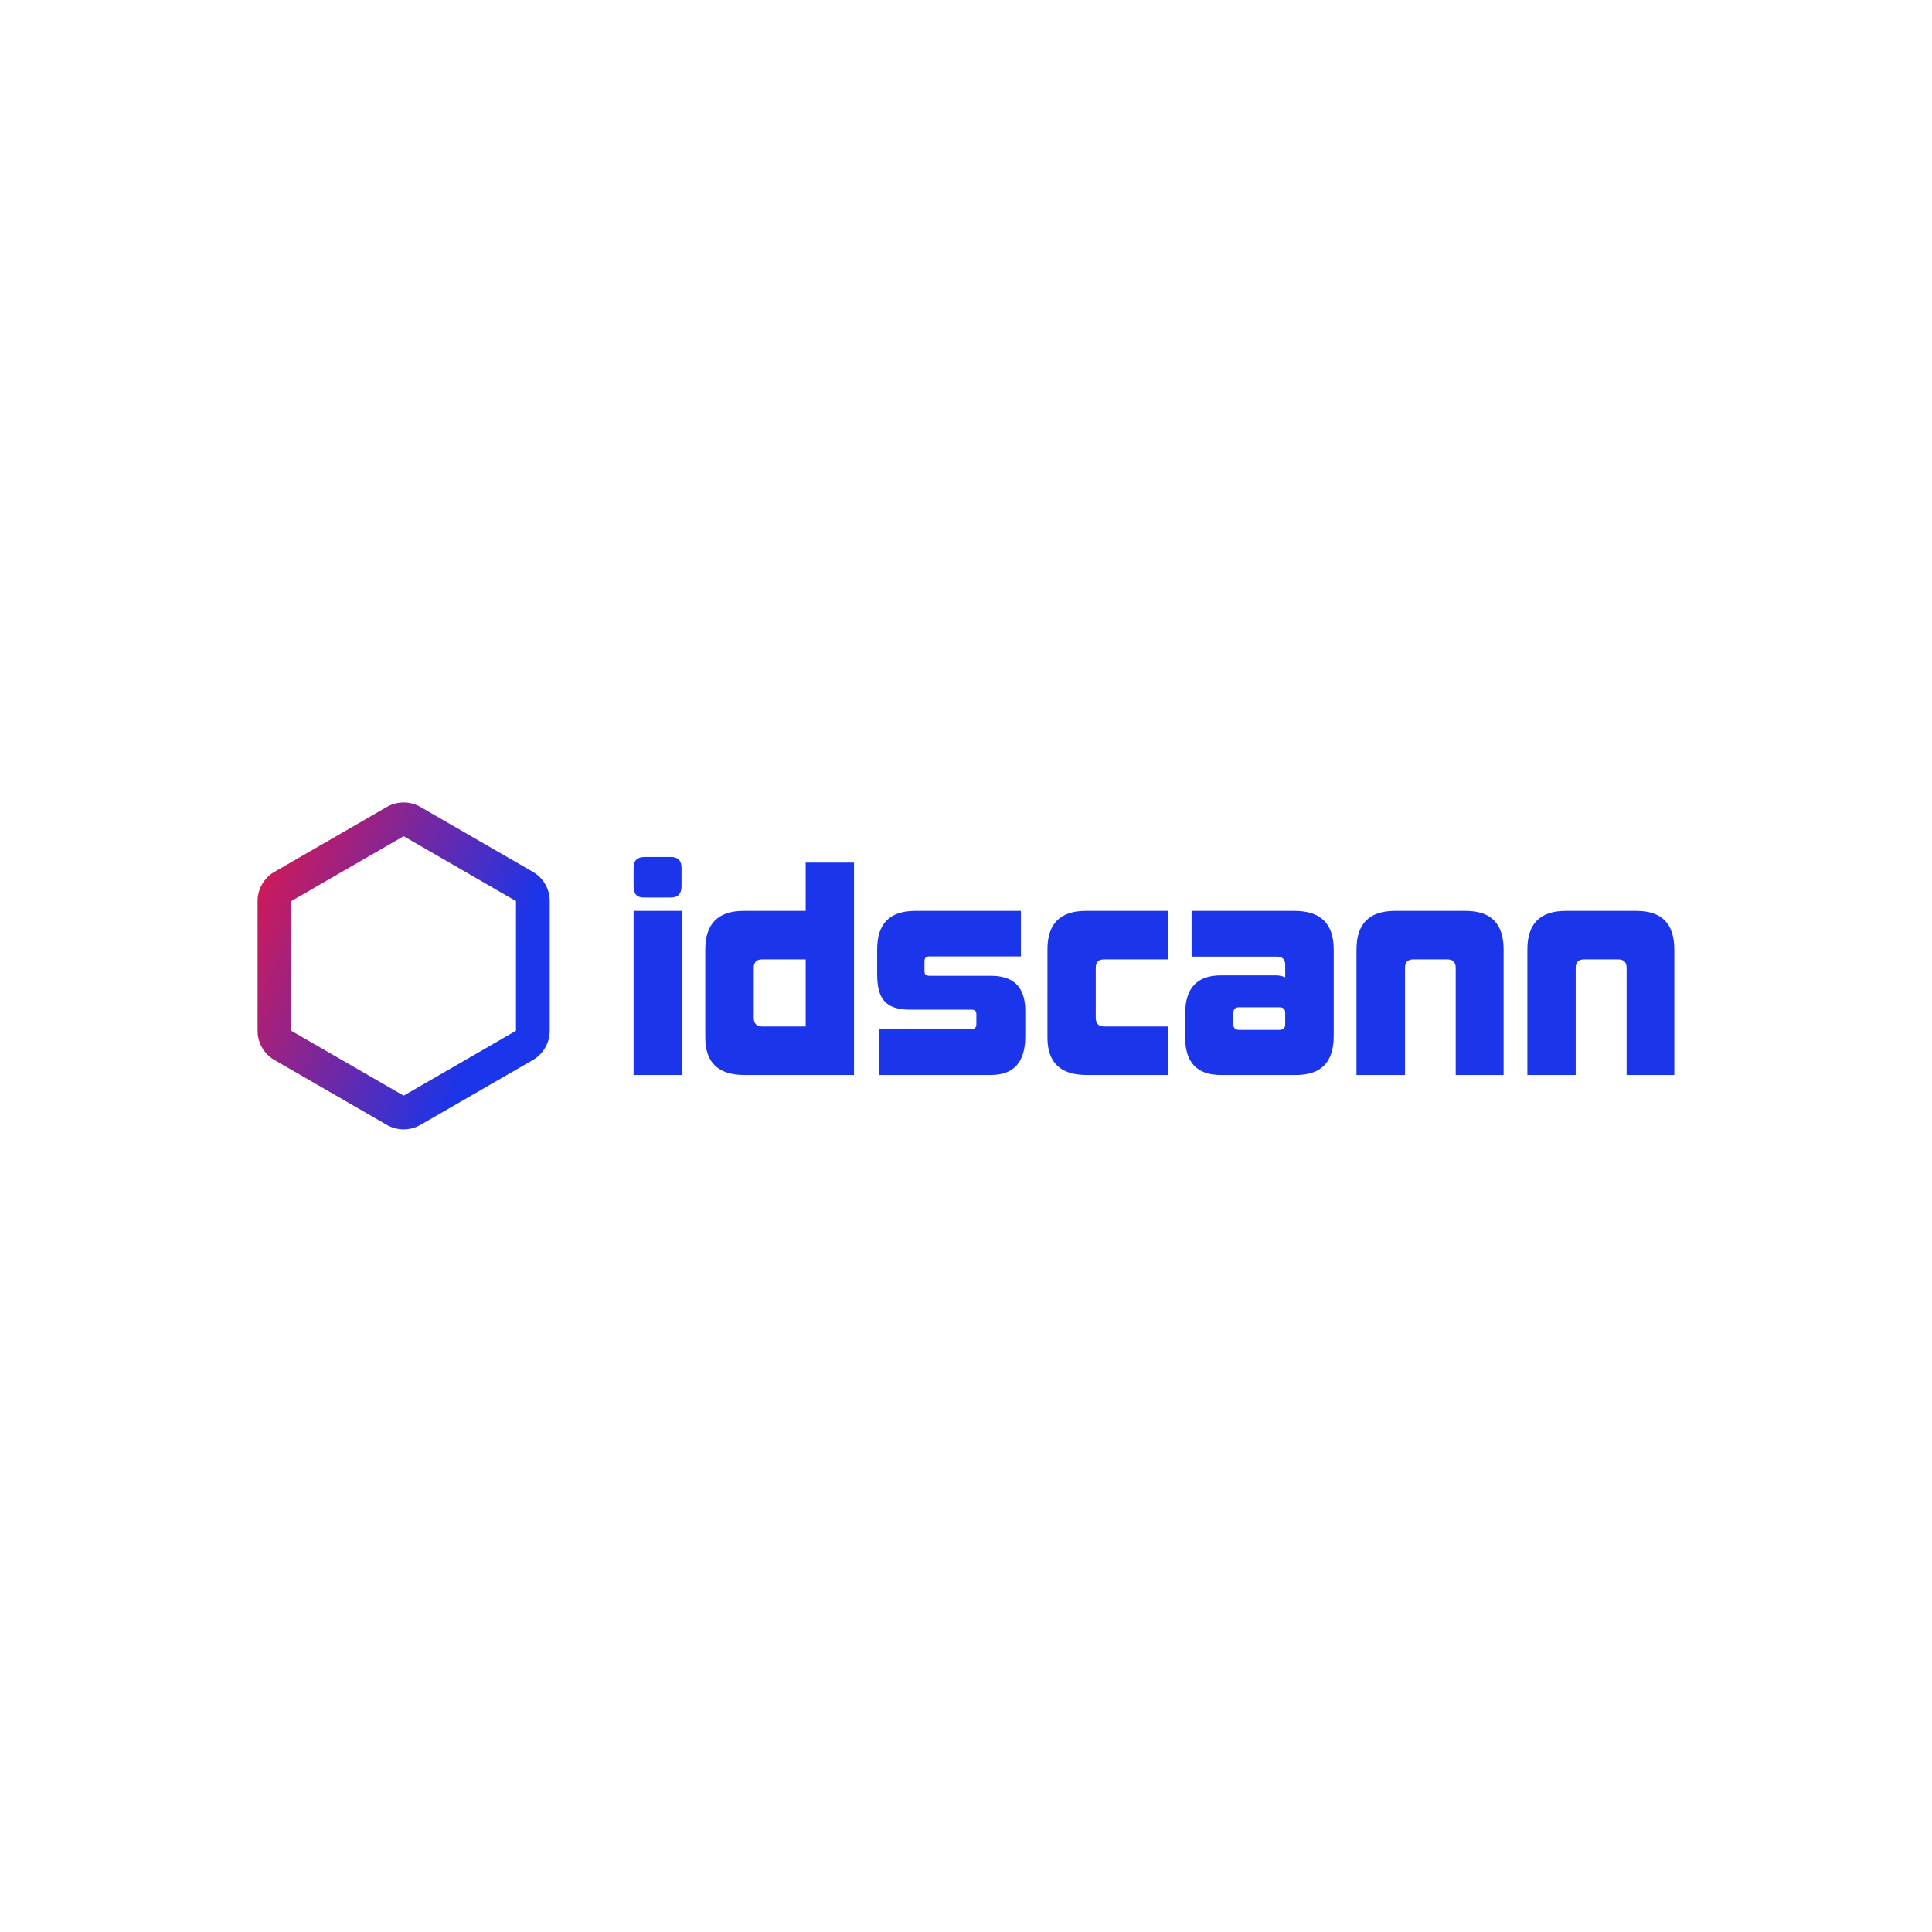 <svg data-v-fde0c5aa="" xmlns="http://www.w3.org/2000/svg" viewBox="0 0 300 300" class="iconLeft"><!----><defs data-v-fde0c5aa=""><!----></defs><rect data-v-fde0c5aa="" fill="#FFFFFF" x="0" y="0" width="300px" height="300px" class="logo-background-square"></rect><defs data-v-fde0c5aa=""><!----></defs><g data-v-fde0c5aa="" id="a542d9f1-d967-4505-b60c-7c0bcc08c161" fill="#1A35EA" transform="matrix(3.1,0,0,3.1,96.462,123.338)"><path d="M2.49 5.17C2.84 5.17 3.02 4.98 3.02 4.62L3.02 3.68C3.02 3.32 2.84 3.14 2.49 3.14L1.18 3.14C0.80 3.14 0.62 3.32 0.62 3.68L0.62 4.62C0.62 4.98 0.78 5.17 1.12 5.17ZM3.04 14.06L3.04 5.84L0.62 5.84L0.62 14.06ZM11.66 14.06L11.66 3.42L9.24 3.42L9.24 5.84L6.13 5.84C4.86 5.84 4.21 6.48 4.21 7.77L4.21 12.19C4.21 13.44 4.87 14.06 6.17 14.06ZM9.24 11.63L7.06 11.63C6.78 11.63 6.64 11.48 6.64 11.19L6.64 8.69C6.64 8.41 6.78 8.27 7.06 8.27L9.24 8.27ZM18.51 14.06C19.67 14.06 20.24 13.41 20.24 12.12L20.24 10.85C20.24 9.67 19.67 9.09 18.51 9.09L15.43 9.09C15.27 9.09 15.19 9.02 15.19 8.86L15.19 8.37C15.19 8.20 15.27 8.12 15.43 8.12L20.02 8.12L20.02 5.84L14.73 5.84C13.45 5.84 12.82 6.48 12.82 7.76L12.82 9.00C12.82 10.23 13.22 10.79 14.49 10.79L17.56 10.79C17.71 10.79 17.79 10.86 17.79 11.02L17.79 11.51C17.79 11.68 17.71 11.76 17.56 11.76L12.92 11.76L12.92 14.06ZM27.41 14.06L27.41 11.63L24.19 11.63C23.91 11.63 23.77 11.48 23.77 11.19L23.77 8.69C23.77 8.41 23.91 8.27 24.19 8.27L27.38 8.27L27.38 5.84L23.27 5.84C21.99 5.84 21.35 6.48 21.35 7.77L21.35 12.19C21.35 13.44 22.01 14.06 23.31 14.06ZM33.26 11.52C33.26 11.70 33.17 11.80 32.98 11.80L30.94 11.80C30.76 11.80 30.66 11.70 30.66 11.52L30.66 10.95C30.66 10.77 30.76 10.67 30.94 10.67L32.98 10.67C33.17 10.67 33.26 10.77 33.26 10.95ZM33.80 14.06C35.06 14.06 35.69 13.41 35.69 12.12L35.69 7.77C35.69 6.48 35.03 5.84 33.73 5.84L28.57 5.84L28.57 8.13L32.84 8.13C33.12 8.13 33.26 8.27 33.26 8.55L33.26 9.17C33.14 9.11 32.98 9.07 32.80 9.07L30.04 9.07C28.85 9.07 28.25 9.70 28.25 10.98L28.25 12.19C28.25 13.44 28.85 14.06 30.04 14.06ZM44.20 14.06L44.20 7.78C44.20 6.48 43.57 5.84 42.29 5.84L38.75 5.84C37.48 5.84 36.83 6.48 36.83 7.77L36.83 14.06L39.26 14.06L39.26 8.69C39.26 8.41 39.40 8.27 39.68 8.27L41.38 8.27C41.66 8.27 41.80 8.41 41.80 8.69L41.80 14.06ZM52.75 14.06L52.75 7.78C52.75 6.48 52.12 5.84 50.85 5.84L47.31 5.84C46.03 5.84 45.39 6.48 45.39 7.77L45.39 14.06L47.81 14.06L47.81 8.69C47.81 8.41 47.95 8.27 48.23 8.27L49.94 8.27C50.22 8.27 50.36 8.41 50.36 8.69L50.36 14.06Z"></path></g><defs data-v-fde0c5aa=""><linearGradient data-v-fde0c5aa="" gradientTransform="rotate(25)" id="37b6a0a8-82f0-4c4a-9d14-888fe43fed8d" x1="0%" y1="0%" x2="100%" y2="0%"><stop data-v-fde0c5aa="" offset="0%" stop-color="#E41748" stop-opacity="1"></stop><stop data-v-fde0c5aa="" offset="100%" stop-color="#1A35EA" stop-opacity="1"></stop></linearGradient></defs><g data-v-fde0c5aa="" id="e808ee06-515a-4ddf-a456-ff1cd0edd96e" stroke="none" fill="url(#37b6a0a8-82f0-4c4a-9d14-888fe43fed8d)" transform="matrix(0.564,0,0,0.564,34.479,122.74)"><path d="M50 12.6l30.927 17.856v35.712L50 84.024 19.073 66.168V30.456L50 12.6m0-9.288a9.296 9.296 0 0 0-4.645 1.244L14.429 22.412a9.296 9.296 0 0 0-4.645 8.044v35.712a9.291 9.291 0 0 0 4.645 8.044l30.927 17.856a9.293 9.293 0 0 0 9.29 0l30.927-17.856a9.296 9.296 0 0 0 4.645-8.044V30.456a9.291 9.291 0 0 0-4.645-8.044L54.645 4.556A9.296 9.296 0 0 0 50 3.312z"></path></g><!----></svg>